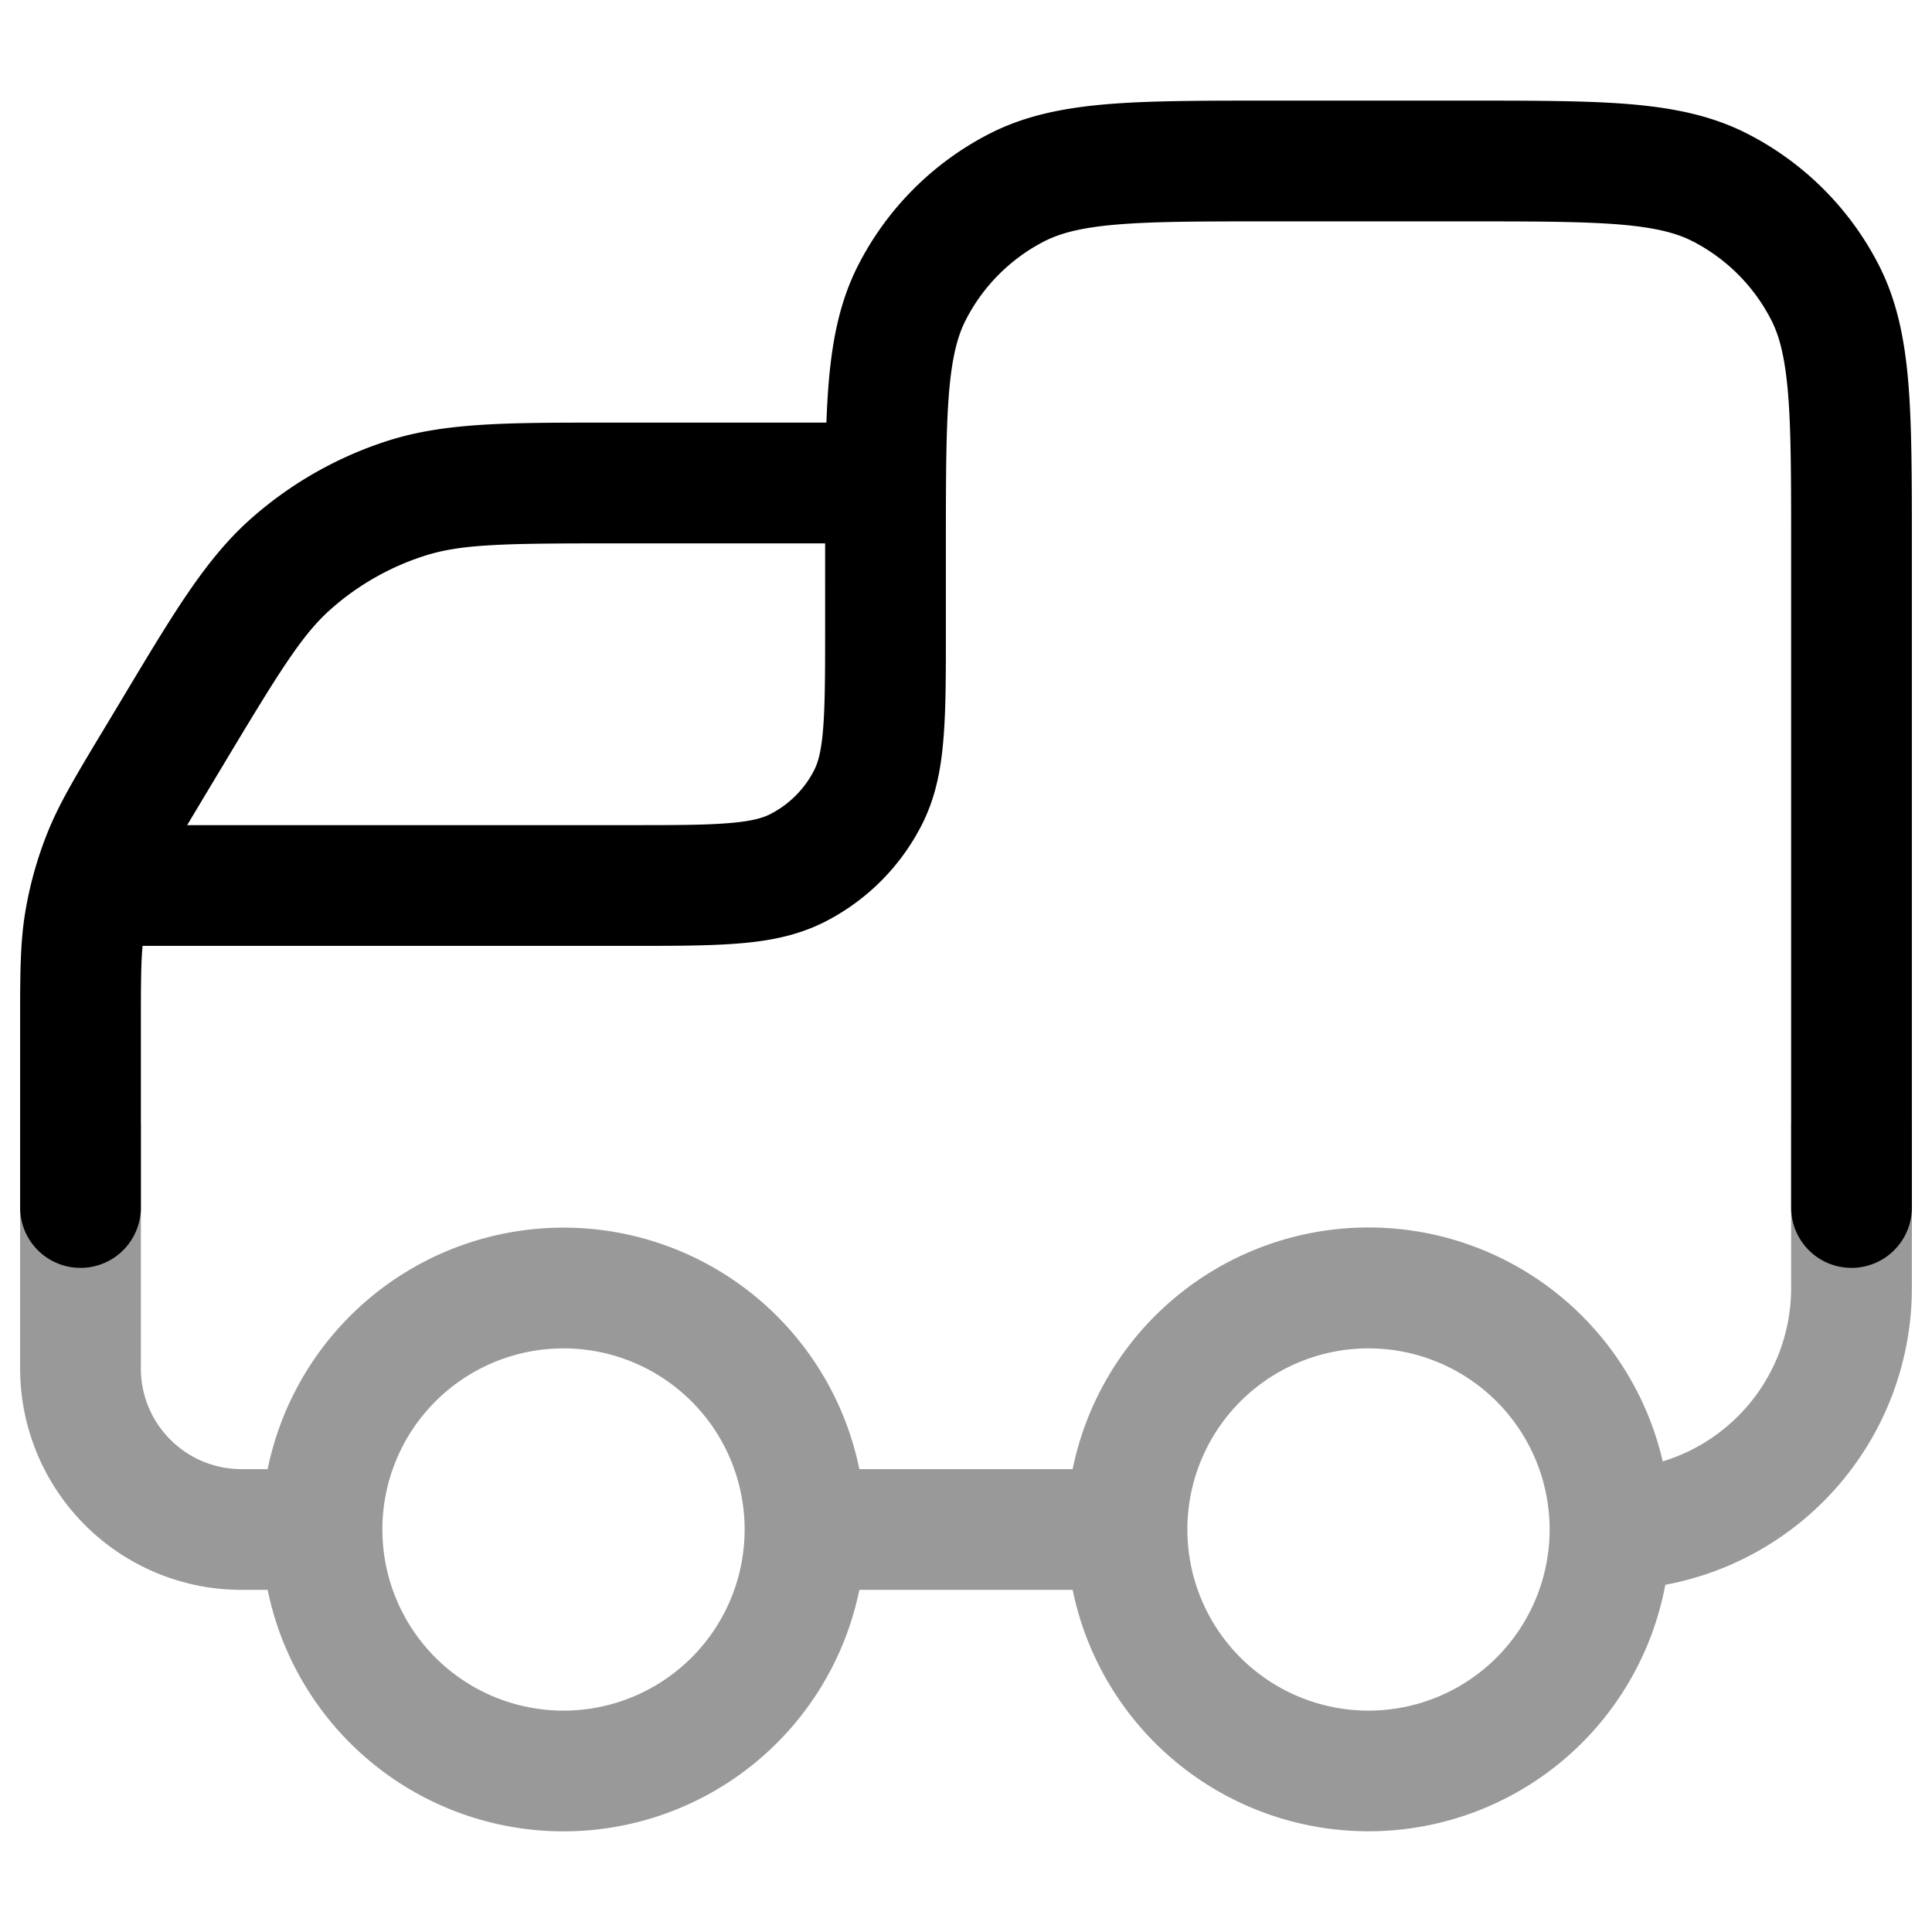 <svg xmlns="http://www.w3.org/2000/svg" width="24" height="24" fill="currentColor" viewBox="0 0 24 24">
  <path fill-rule="evenodd" d="M1 13.25a.75.75 0 01.75.75v3c0 .69.56 1.25 1.25 1.25h.325a3.751 3.751 0 017.35 0h2.65a3.751 3.751 0 017.33-.096A2.251 2.251 0 0022.25 16v-2a.75.75 0 011.5 0v2a3.751 3.751 0 01-3.063 3.687 3.751 3.751 0 01-7.362.063h-2.65a3.751 3.751 0 01-7.35 0H3A2.75 2.75 0 01.25 17v-3a.75.75 0 01.75-.75zM9.25 19a2.25 2.25 0 10-4.5 0 2.25 2.25 0 004.5 0zm5.5 0a2.25 2.25 0 104.5 0 2.25 2.25 0 00-4.5 0z" opacity=".4"/>
  <path fill-rule="evenodd" d="M15.768 1.25h2.464c.813 0 1.469 0 2 .043.546.045 1.026.14 1.47.366a3.75 3.75 0 011.64 1.639c.226.444.32.924.365 1.47.043.531.043 1.187.043 2V15a.75.75 0 01-1.5 0V6.8c0-.852 0-1.447-.038-1.91-.038-.453-.107-.714-.207-.911a2.25 2.25 0 00-.983-.984c-.198-.1-.459-.17-.913-.207-.462-.037-1.057-.038-1.909-.038h-2.4c-.852 0-1.447 0-1.91.038-.453.037-.714.107-.912.207a2.25 2.25 0 00-.983.984c-.1.197-.17.458-.207.912-.037.462-.038 1.057-.038 1.909V8.008c0 .456-.003.844-.03 1.167-.03.38-.098.736-.27 1.073a2.751 2.751 0 01-1.201 1.202c-.338.172-.694.24-1.074.27-.365.03-.81.03-1.345.03H1.771c-.02.213-.021.488-.021 1.023V15a.75.75 0 01-1.5 0v-2.29c0-.6 0-.987.062-1.369a4.75 4.75 0 01.274-.987c.143-.36.342-.692.65-1.206l.033-.054.224-.373.066-.11c.616-1.027 1.012-1.688 1.57-2.178a4.75 4.75 0 011.69-.958c.707-.225 1.478-.225 2.676-.225h2.771c.006-.171.015-.331.027-.481.045-.547.14-1.027.366-1.471a3.75 3.75 0 011.639-1.64c.444-.226.924-.32 1.47-.365.531-.043 1.187-.043 2-.043zm-13.442 9H7.8c.572 0 .957 0 1.253-.025.287-.023.424-.065.514-.111a1.25 1.25 0 00.547-.547c.046-.09.088-.227.111-.514.024-.296.025-.68.025-1.253V6.75H7.624c-1.371 0-1.892.008-2.348.154a3.25 3.25 0 00-1.157.655c-.36.316-.635.759-1.34 1.934l-.224.373-.23.384z"/>
</svg>
